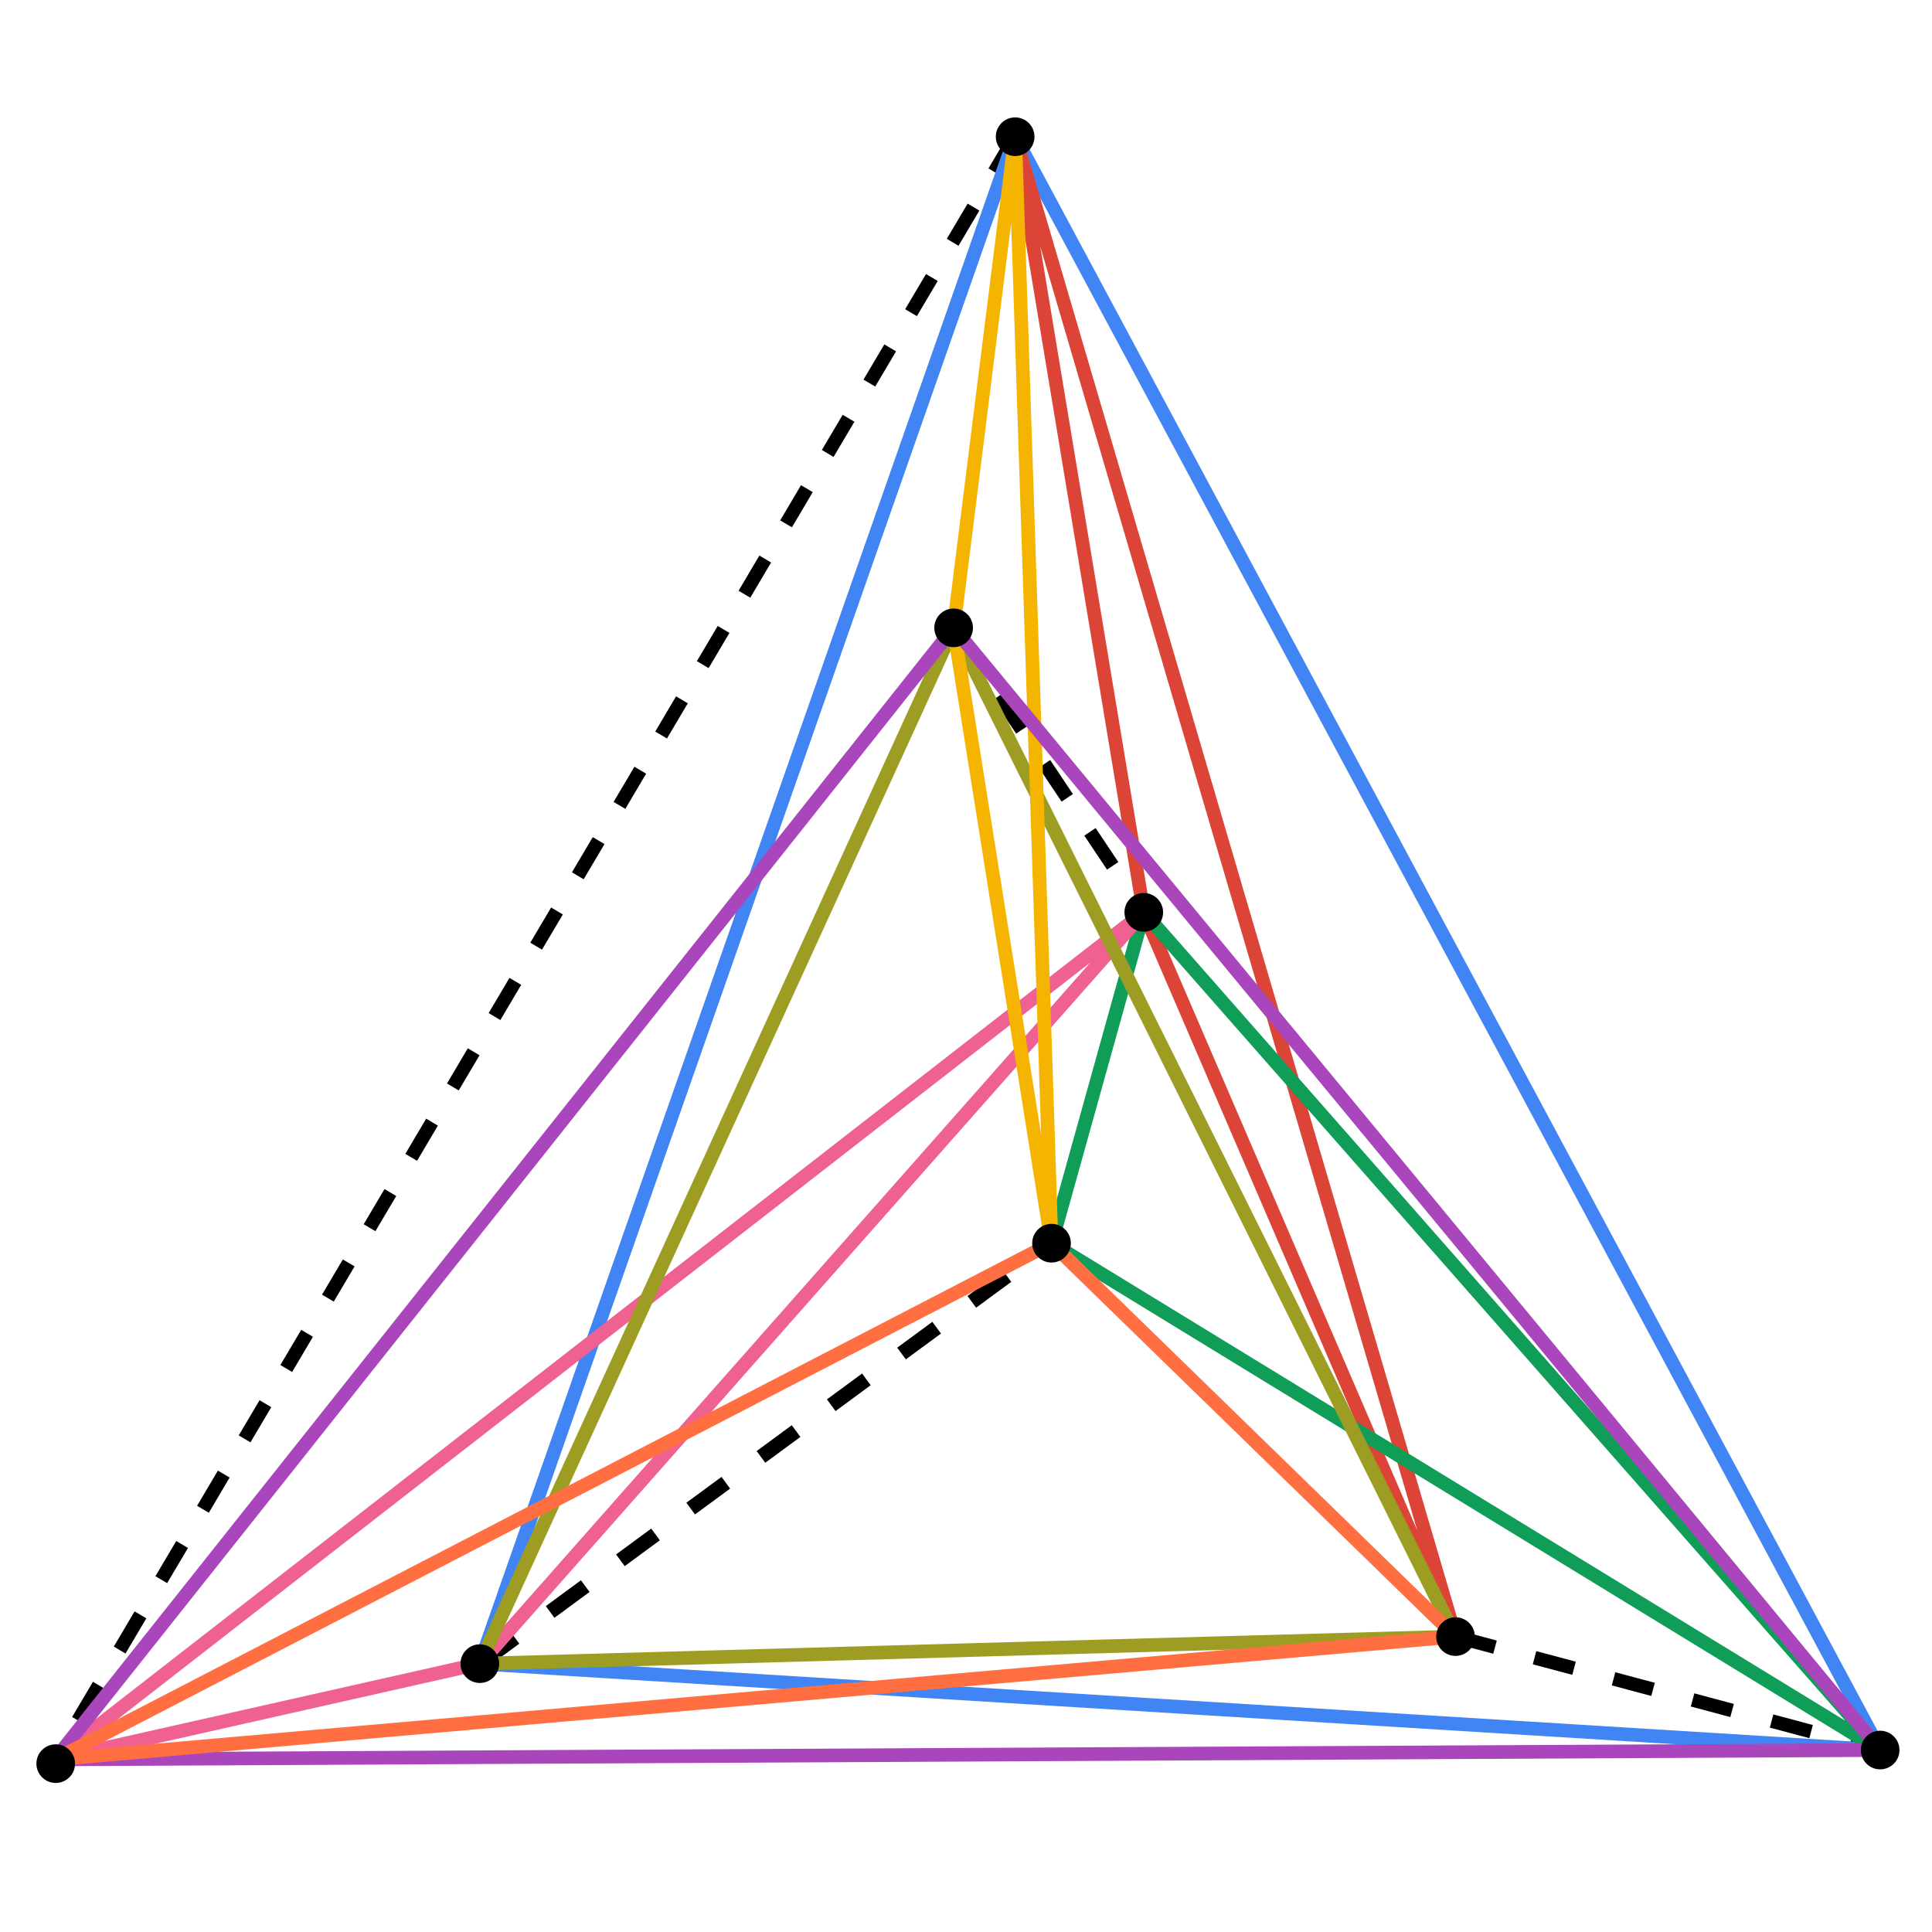 <?xml version="1.0" encoding="UTF-8" standalone="no"?>
<!-- Created with Inkscape (http://www.inkscape.org/) -->

<svg
   xmlns:dc="http://purl.org/dc/elements/1.1/"
   xmlns:cc="http://creativecommons.org/ns#"
   xmlns:rdf="http://www.w3.org/1999/02/22-rdf-syntax-ns#"
   xmlns:svg="http://www.w3.org/2000/svg"
   xmlns="http://www.w3.org/2000/svg"
   xmlns:xlink="http://www.w3.org/1999/xlink"
   xmlns:sodipodi="http://sodipodi.sourceforge.net/DTD/sodipodi-0.dtd"
   xmlns:inkscape="http://www.inkscape.org/namespaces/inkscape"
   width="6cm"
   height="6cm"
   viewBox="0 0 212.598 212.598"
   id="svg5093"
   version="1.1"
   inkscape:version="0.91 r13725"
   sodipodi:docname="n_8_ot_3017_ts_693866964.svg">
  <defs
     id="defs5095" />
  <sodipodi:namedview
     id="base"
     pagecolor="#ffffff"
     bordercolor="#666666"
     borderopacity="1.0"
     inkscape:pageopacity="0.0"
     inkscape:pageshadow="2"
     inkscape:zoom="2.8337697"
     inkscape:cx="46.182811"
     inkscape:cy="95.106505"
     inkscape:document-units="px"
     inkscape:current-layer="layer2"
     showgrid="false"
     inkscape:object-nodes="true"
     inkscape:window-width="1920"
     inkscape:window-height="1017"
     inkscape:window-x="0"
     inkscape:window-y="30"
     inkscape:window-maximized="1"
     units="cm"
     inkscape:snap-object-midpoints="true" />
  <g
     inkscape:groupmode="layer"
     id="layer2"
     inkscape:label="Triangles"
     transform="translate(0,-839.764)">
    <path
       style="fill:none;fill-rule:evenodd;stroke:#000000;stroke-width:1.6;stroke-linecap:butt;stroke-linejoin:miter;stroke-opacity:1;stroke-miterlimit:4;stroke-dasharray:4.8,4.8;stroke-dashoffset:0"
       d="M 52.801,1022.833 115.71,976.568"
       id="path4172"
       inkscape:connector-curvature="0" />
    <path
       style="fill:none;fill-rule:evenodd;stroke:#000000;stroke-width:1.5;stroke-linecap:butt;stroke-linejoin:miter;stroke-miterlimit:4;stroke-dasharray:4.5, 4.5;stroke-dashoffset:0;stroke-opacity:1"
       d="M 111.707,854.808 6.046,1033.367"
       id="path4163"
       inkscape:connector-curvature="0"
       sodipodi:nodetypes="cc" />
    <path
       style="fill:none;fill-rule:evenodd;stroke:#000000;stroke-width:1.5;stroke-linecap:butt;stroke-linejoin:miter;stroke-miterlimit:4;stroke-dasharray:4.5, 4.5;stroke-dashoffset:0;stroke-opacity:1"
       d="m 104.937,908.852 20.924,31.306"
       id="path4165"
       inkscape:connector-curvature="0" />
    <path
       style="fill:none;fill-rule:evenodd;stroke:#000000;stroke-width:1.5;stroke-linecap:butt;stroke-linejoin:miter;stroke-miterlimit:4;stroke-dasharray:4.5, 4.5;stroke-dashoffset:0;stroke-opacity:1"
       d="m 160.166,1019.855 46.726,12.485"
       id="path4167"
       inkscape:connector-curvature="0" />
    <path
       style="fill:none;fill-rule:evenodd;stroke:#4184f3;stroke-width:1.5;stroke-linecap:butt;stroke-linejoin:miter;stroke-miterlimit:4;stroke-dasharray:none;stroke-opacity:1"
       d="M 206.892,1032.34 111.707,854.808 52.801,1022.833 Z"
       id="path5760"
       inkscape:connector-curvature="0"
       sodipodi:nodetypes="cccc" />
    <path
       style="fill:none;fill-rule:evenodd;stroke:#db4437;stroke-width:1.5;stroke-linecap:butt;stroke-linejoin:miter;stroke-miterlimit:4;stroke-dasharray:none;stroke-opacity:1"
       d="m 160.166,1019.855 -48.459,-165.047 14.155,85.35 z"
       id="path5762"
       inkscape:connector-curvature="0"
       sodipodi:nodetypes="cccc" />
    <path
       style="fill:none;fill-rule:evenodd;stroke:#0f9d58;stroke-width:1.5;stroke-linecap:butt;stroke-linejoin:miter;stroke-miterlimit:4;stroke-dasharray:none;stroke-opacity:1"
       d="m 206.892,1032.34 -81.031,-92.182 -10.152,36.409 91.182,55.772 z"
       id="path5764"
       inkscape:connector-curvature="0" />
    <path
       style="fill:none;fill-rule:evenodd;stroke:#ef6191;stroke-width:1.5;stroke-linecap:butt;stroke-linejoin:miter;stroke-miterlimit:4;stroke-dasharray:none;stroke-opacity:1"
       d="M 125.861,940.158 52.801,1022.833 6.046,1033.367 Z"
       id="path5766"
       inkscape:connector-curvature="0" />
    <path
       style="fill:none;fill-rule:evenodd;stroke:#9d9c23;stroke-width:1.5;stroke-linecap:butt;stroke-linejoin:miter;stroke-miterlimit:4;stroke-dasharray:none;stroke-opacity:1"
       d="m 104.937,908.852 55.229,111.003 -107.365,2.978 z"
       id="path5768"
       inkscape:connector-curvature="0" />
    <path
       style="fill:none;fill-rule:evenodd;stroke:#f4b400;stroke-width:1.5;stroke-linecap:butt;stroke-linejoin:miter;stroke-miterlimit:4;stroke-dasharray:none;stroke-opacity:1"
       d="m 111.707,854.808 -6.77,54.044 10.773,67.716 z"
       id="path5770"
       inkscape:connector-curvature="0"
       sodipodi:nodetypes="cccc" />
    <path
       style="fill:none;fill-rule:evenodd;stroke:#aa46bb;stroke-width:1.5;stroke-linecap:butt;stroke-linejoin:miter;stroke-miterlimit:4;stroke-dasharray:none;stroke-opacity:1"
       d="M 104.937,908.852 6.046,1033.367 206.892,1032.34 104.937,908.852 Z"
       id="path5772"
       inkscape:connector-curvature="0" />
    <path
       style="fill:none;fill-rule:evenodd;stroke:#ff6f42;stroke-width:1.5;stroke-linecap:butt;stroke-linejoin:miter;stroke-miterlimit:4;stroke-dasharray:none;stroke-opacity:1"
       d="M 115.71,976.568 160.166,1019.855 6.046,1033.367 Z"
       id="path5774"
       inkscape:connector-curvature="0" />
    <circle
       style="fill:#000000;fill-opacity:1;stroke:none;stroke-width:2.5;stroke-miterlimit:4;stroke-dasharray:7.5, 7.5;stroke-dashoffset:0;stroke-opacity:1"
       id="path4169"
       cx="10.453"
       cy="825.001"
       r="2.126" />
    <use
       x="0"
       y="0"
       xlink:href="#path4169"
       id="use4171"
       transform="translate(105.257,151.566)"
       width="100%"
       height="100%" />
    <use
       height="100%"
       width="100%"
       transform="translate(101.254,29.807)"
       id="use4173"
       xlink:href="#path4169"
       y="0"
       x="0" />
    <use
       x="0"
       y="0"
       xlink:href="#path4169"
       id="use4175"
       transform="translate(42.348,197.831)"
       width="100%"
       height="100%" />
    <use
       height="100%"
       width="100%"
       transform="translate(196.439,207.338)"
       id="use4177"
       xlink:href="#path4169"
       y="0"
       x="0" />
    <use
       x="0"
       y="0"
       xlink:href="#path4169"
       id="use4179"
       transform="translate(115.409,115.157)"
       width="100%"
       height="100%" />
    <use
       height="100%"
       width="100%"
       transform="translate(-4.321,208.834)"
       id="use4181"
       xlink:href="#path4169"
       y="0"
       x="0" />
    <use
       x="0"
       y="0"
       xlink:href="#path4169"
       id="use4183"
       transform="translate(94.484,83.851)"
       width="100%"
       height="100%" />
    <use
       height="100%"
       width="100%"
       transform="translate(149.713,194.854)"
       id="use4185"
       xlink:href="#path4169"
       y="0"
       x="0" />
  </g>
</svg>
